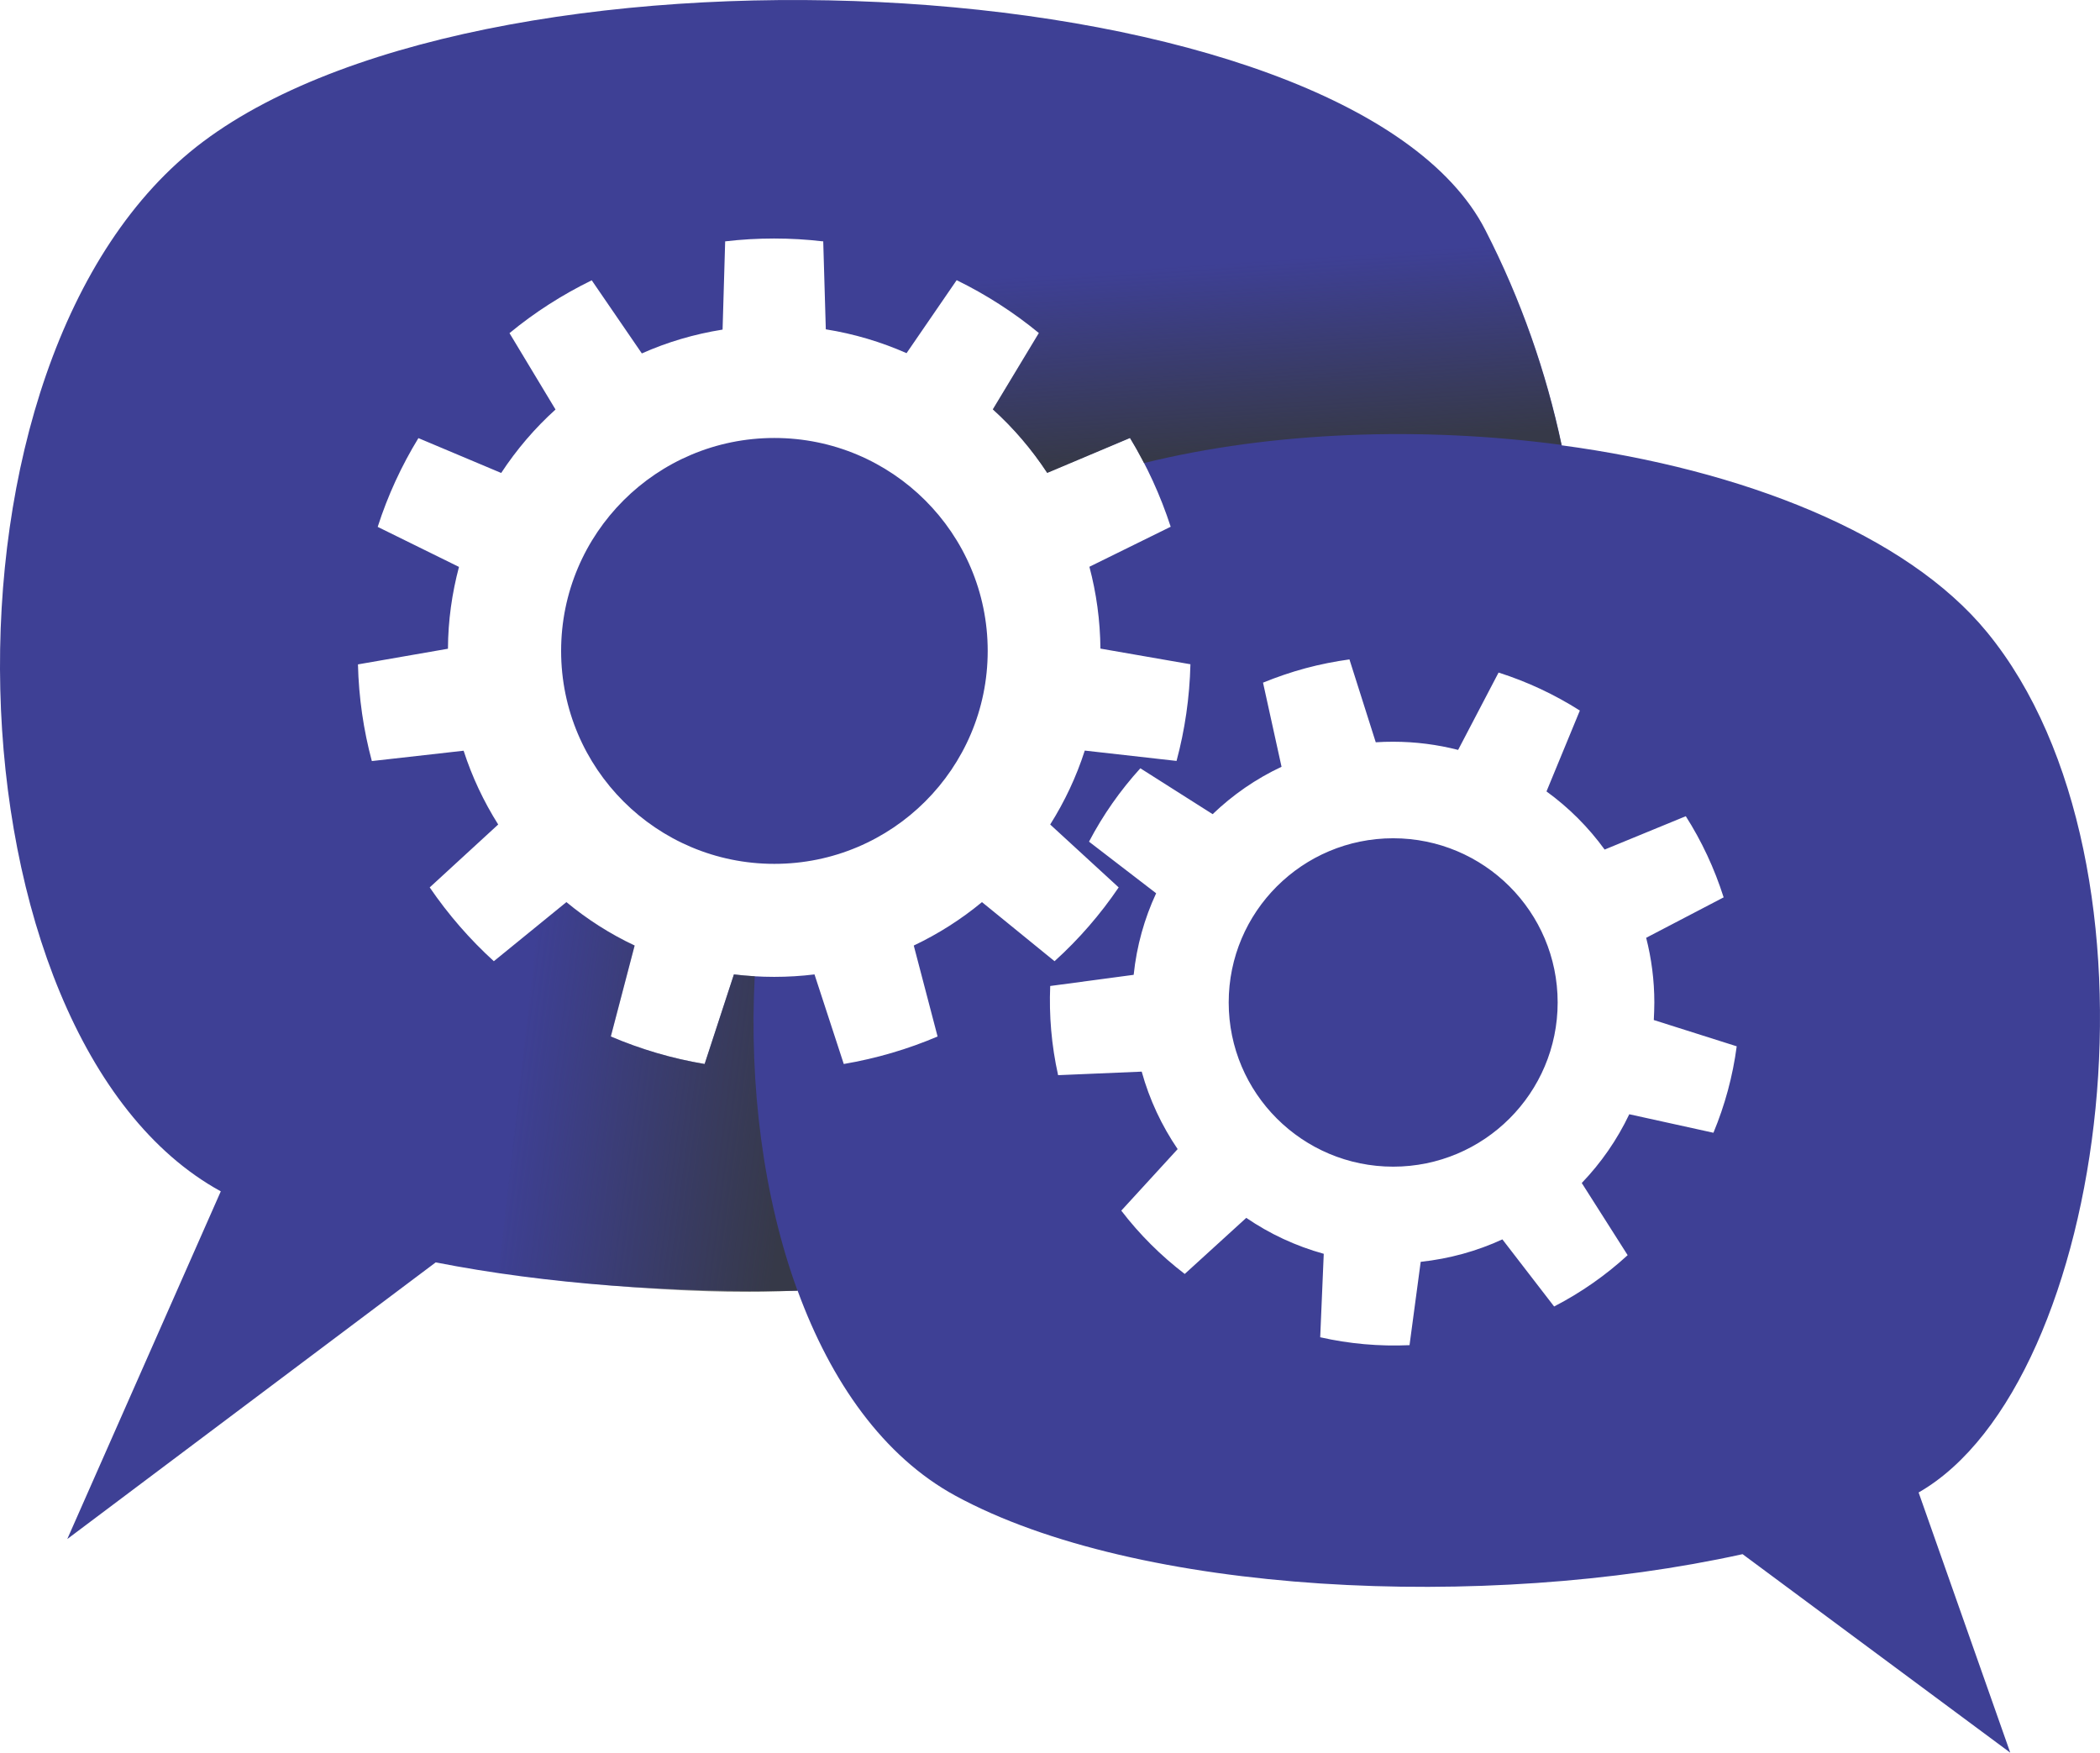 <?xml version="1.0" encoding="UTF-8"?>
<svg xmlns="http://www.w3.org/2000/svg" height="456.12" width="546.49" version="1.1" viewBox="0 0 15423.243 12872.761">
<defs>
  <linearGradient id="lg1" y2="285.48" gradientUnits="userSpaceOnUse" x2="207.53" gradientTransform="matrix(28.222,0,0,28.222,-3e-4,0)" y1="275.82" x1="134.1">
    <stop style="stop-color:#343735;stop-opacity:0.0;" offset="0"/>
    <stop style="stop-color:#343735;stop-opacity:0.8;" offset="1"/>
  </linearGradient>
  <linearGradient id="lg2" y2="116.31" gradientUnits="userSpaceOnUse" x2="343.53" gradientTransform="matrix(28.222,0,0,28.222,-3e-4,0)" y1="67.012" x1="340.25">
    <stop style="stop-color:#343735;stop-opacity:0.0;" offset="0"/>
    <stop style="stop-color:#343735;stop-opacity:0.8;" offset="1"/>
  </linearGradient>
</defs>
<path style="fill:#3e4095;" d="m1622.1,8748.8-1128,2555,2706-2032,0,0c809,159,1739,226,2658,208,245,669,629,1217,1159,1506,1339,729,3887,847,5781,429l1966,1458-673-1911c1400-802,1897-4617,503-6318-594-725-1799-1195-3124-1373-113-533-297-1067-562-1583-995-1938-7241-2279-9417-647-2095,1572-1919,6586,130,7709zm4424-6978,19,648c208,33,407,93,593,175l368-536c217,106,419,236,604,388l-338,561c152,137,286,294,399,466l608-256c124,203,224,422,299,652l-597,294c51,192,79,393,81,601l661,115c-6,245-41,483-102,710l-674-76c-62,193-148,375-254,543l503,462c-135,199-293,381-471,542l-533-434c-152,126-320,233-501,319l175,668c-218,93-449,161-689,202l-215-658c-97,12-196,18-296,18s-199-6-296-18l-215,658c-240-40-471-109-689-202l175-668c-181-85-349-193-501-319l-533,434c-177-161-335-343-471-542l503-462c-106-168-192-350-254-542l-674,76c-61-227-96-465-102-710l661-115c1-208,30-409,81-601l-597-294c74-231,175-449,299-652l608,256c113-172,247-329,399-466l-338-561c184-152,387-282,604-388l368,537c186-83,385-142,593-175l19-648c118-14,238-21,359-21,122,0,241,7,359,21zm-359,1446c865,0,1567,700,1567,1564s-702,1564-1567,1564-1566-700-1566-1564,701-1564,1566-1564zm4224,1627,193,608c42-3,85-4,128-4,165,0,324,21,477,60l297-568c211,67,411,161,597,279l-245,594c164,119,308,263,427,427l596-245c116,182,210,382,278,596l-569,297c39,152,60,312,60,476,0,43-2,85-4,128l609,193c-29,220-87,433-171,635l-618-136c-89,187-207,357-349,505l337,530c-160,147-341,274-540,377l-380-493c-186,86-388,142-600,165l-82,612c-223,10-444-10-656-58l26-613c-206-57-398-147-569-264l-452,412c-174-133-331-289-466-465l414-452c-117-172-207-363-264-569l-614,26c-49-220-67-440-58-655l613-82c22-212,79-414,165-599l-493-379c102-195,229-376,377-539l531,337c148-142,318-260,506-348l-136-618c101-41,205-77,313-106s216-50,324-65zm321,1313c667,0,1208,540,1208,1206s-541,1206-1208,1206-1208-540-1208-1206,541-1206,1208-1206z"/>
<path style="fill:url(#lg2);" d="m7096.1,1264.7,0,829.03c190.5,99.112,368.67,216.41,533.58,351.9l-337.78,560.92c152,137,286.52,294.55,399.52,466.55l607.66-256.65c36.618,59.947,70.781,121.72,103.19,184.33,942.9-232.19,2040.3-270.32,3065.6-133.17-114-533-297.68-1067.1-562.68-1583.1-112.23-203.74-203.38-305.39-320.14-419.81z"/>
<path style="fill:url(#lg1);" d="m4160.1,6626-209.9,171.1-288.4,2553.2c751.99,101.07,1525.4,160.61,2195.2,128.76-252.5-690.17-355.23-1509.8-313.97-2308.9-51.46-2.995-102.06-6.98-152.58-13.229l-215.2,657.9c-240-40-470.8-108.97-688.8-201.97l174.62-668.51c-181-85-348.94-192.38-500.94-318.38z"/>
</svg>

